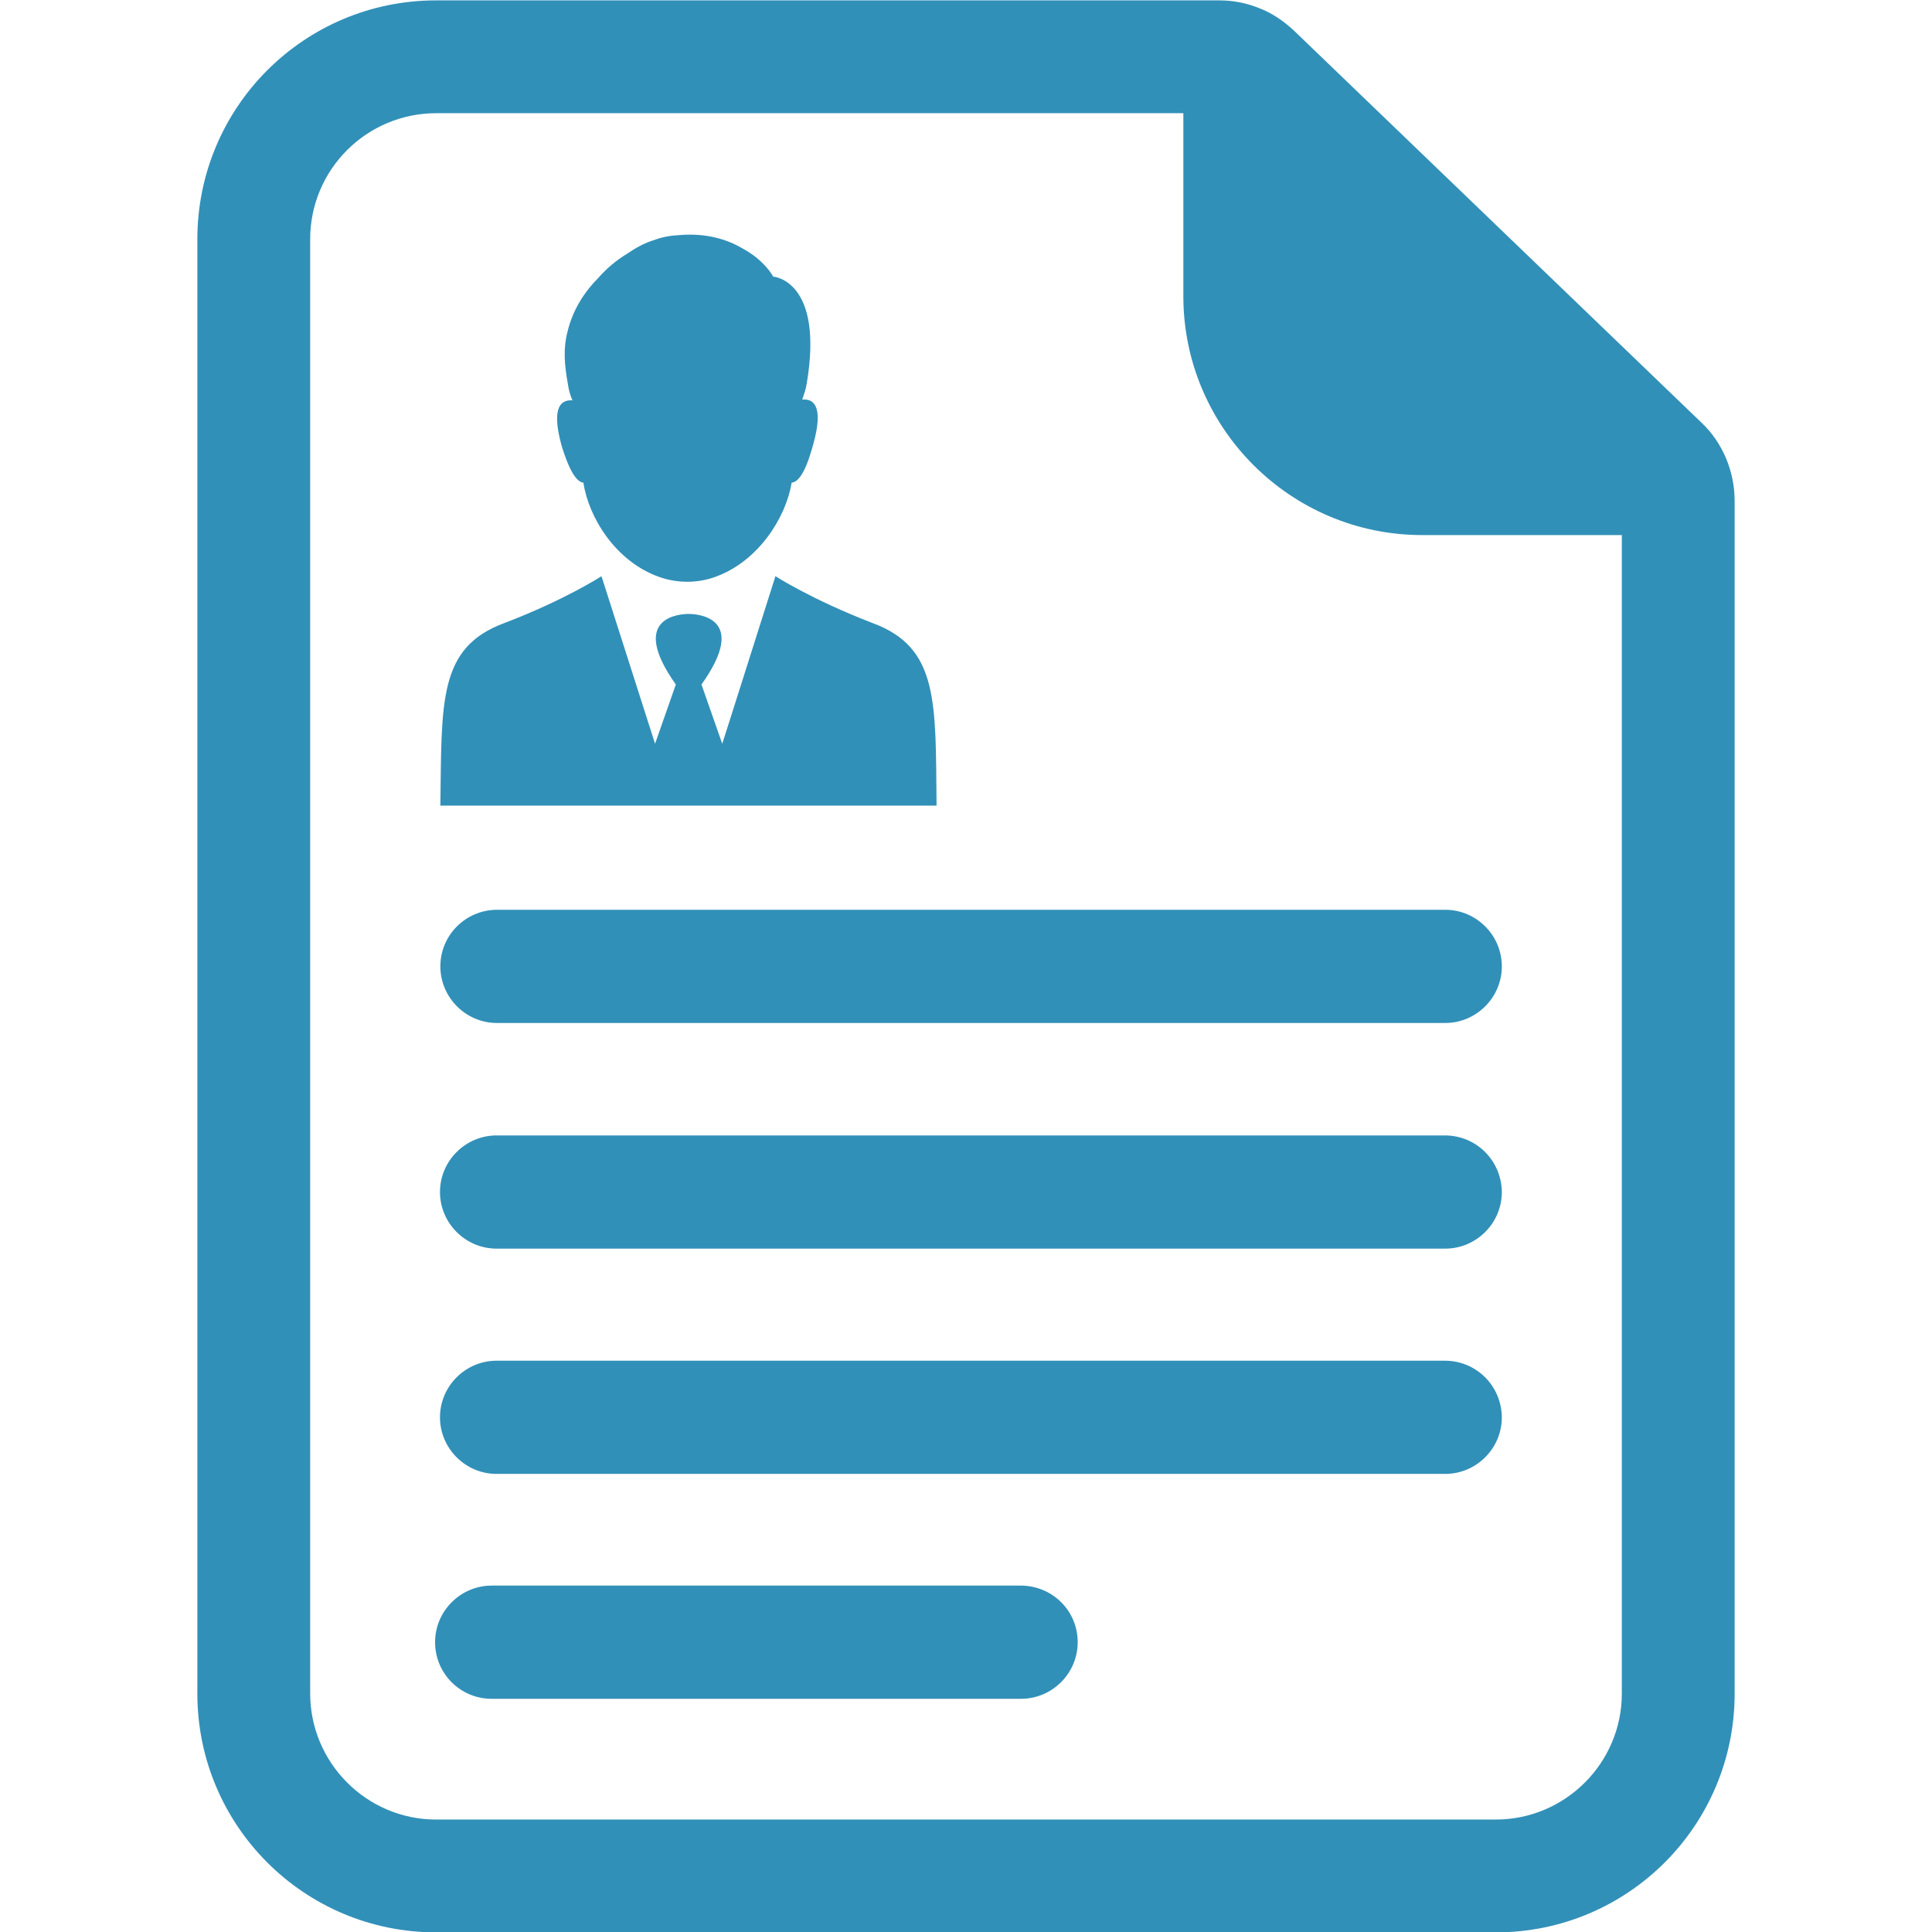 <?xml version="1.0" encoding="utf-8"?>
<!-- Generator: Adobe Illustrator 19.2.1, SVG Export Plug-In . SVG Version: 6.00 Build 0)  -->
<svg version="1.1" id="Capa_1" xmlns="http://www.w3.org/2000/svg" xmlns:xlink="http://www.w3.org/1999/xlink" x="0px" y="0px"
	 viewBox="0 0 512 512" style="enable-background:new 0 0 512 512;" xml:space="preserve">
<style type="text/css">
	.st0{fill:#3190B8;}
</style>
<g>
	<g>
		<path class="st0" d="M457.4,121.4c-1.5-3.5-3.7-6.8-6.5-9.4L342.9,8.1c-2.7-2.5-5.7-4.6-9.1-5.9l0,0c-3.4-1.4-7-2.1-10.7-2.1
			H115.6c-35,0-63.3,28.3-63.3,63.3v385.4c0,35,28.3,63.3,63.3,63.3h280.8c35,0,63.3-28.3,63.3-63.3v-316
			C459.7,128.8,458.9,125,457.4,121.4z M429.8,448.8c0,18.5-15.1,33.4-33.4,33.4H115.6c-18.5,0-33.4-15.1-33.4-33.4V63.4
			c0-18.5,15-33.4,33.4-33.4h198v48.5c0,34.9,28.4,63.3,63.3,63.3h52.9V448.8L429.8,448.8z"/>
		<path class="st0" d="M116.7,256.1L116.7,256.1c0,8.2,6.7,15,15,15H383c8.2,0,15-6.7,15-15l0,0c0-8.2-6.7-15-15-15H131.6
			C123.3,241.2,116.7,247.9,116.7,256.1z"/>
		<path class="st0" d="M382.9,300.9H131.6c-8.2,0-15,6.7-15,15l0,0c0,8.2,6.7,15,15,15H383c8.2,0,15-6.7,15-15l0,0
			C397.9,307.5,391.2,300.9,382.9,300.9z"/>
		<path class="st0" d="M382.9,360.6H131.6c-8.2,0-15,6.7-15,15l0,0c0,8.2,6.7,15,15,15H383c8.2,0,15-6.7,15-15l0,0
			C397.9,367.2,391.2,360.6,382.9,360.6z"/>
		<path class="st0" d="M270.5,420.2H130.3c-8.2,0-15,6.7-15,15s6.7,15,15,15h140.3c8.2,0,15-6.7,15-15
			C285.6,426.8,278.8,420.2,270.5,420.2z"/>
		<path class="st0" d="M182.6,213.5h65.6c-0.3-27.3,0.7-41.9-17-48.4c-16.1-6.2-25.7-12.4-25.7-12.4l-12.4,39.1l-1.7,5.3l-5.5-15.7
			c12.7-17.8-1-18.7-3.4-18.7l0,0l0,0l0,0l0,0l0,0l0,0c-2.3,0-16.1,0.8-3.4,18.7l-5.5,15.7l-1.7-5.3l-12.5-39.1
			c0,0-9.7,6.3-25.7,12.4c-17.7,6.5-16.6,21-17,48.4h62.4H182.6L182.6,213.5z"/>
		<path class="st0" d="M154.6,127.9c1.4,9.2,8.5,20.9,20.1,25c4.8,1.7,10.1,1.7,14.8,0c11.5-4.1,18.8-15.8,20.3-25
			c1.6-0.1,3.6-2.3,5.7-10.1c3-10.6-0.2-12.2-2.9-11.9c0.5-1.5,1-2.9,1.2-4.3c4.6-27.4-8.9-28.3-8.9-28.3s-2.2-4.3-8.2-7.5
			c-3.9-2.3-9.4-4.1-16.6-3.5c-2.3,0.1-4.6,0.5-6.7,1.3l0,0c-2.7,0.8-5.1,2.2-7.3,3.7c-2.8,1.7-5.3,3.8-7.5,6.3
			c-3.6,3.6-6.8,8.4-8.2,14.3c-1.2,4.5-0.8,9,0.1,13.9l0,0c0.2,1.5,0.6,2.9,1.2,4.3c-2.7-0.2-5.8,1.3-2.9,11.9
			C151.1,125.6,153.1,127.8,154.6,127.9z"/>
	</g>
</g>
</svg>
